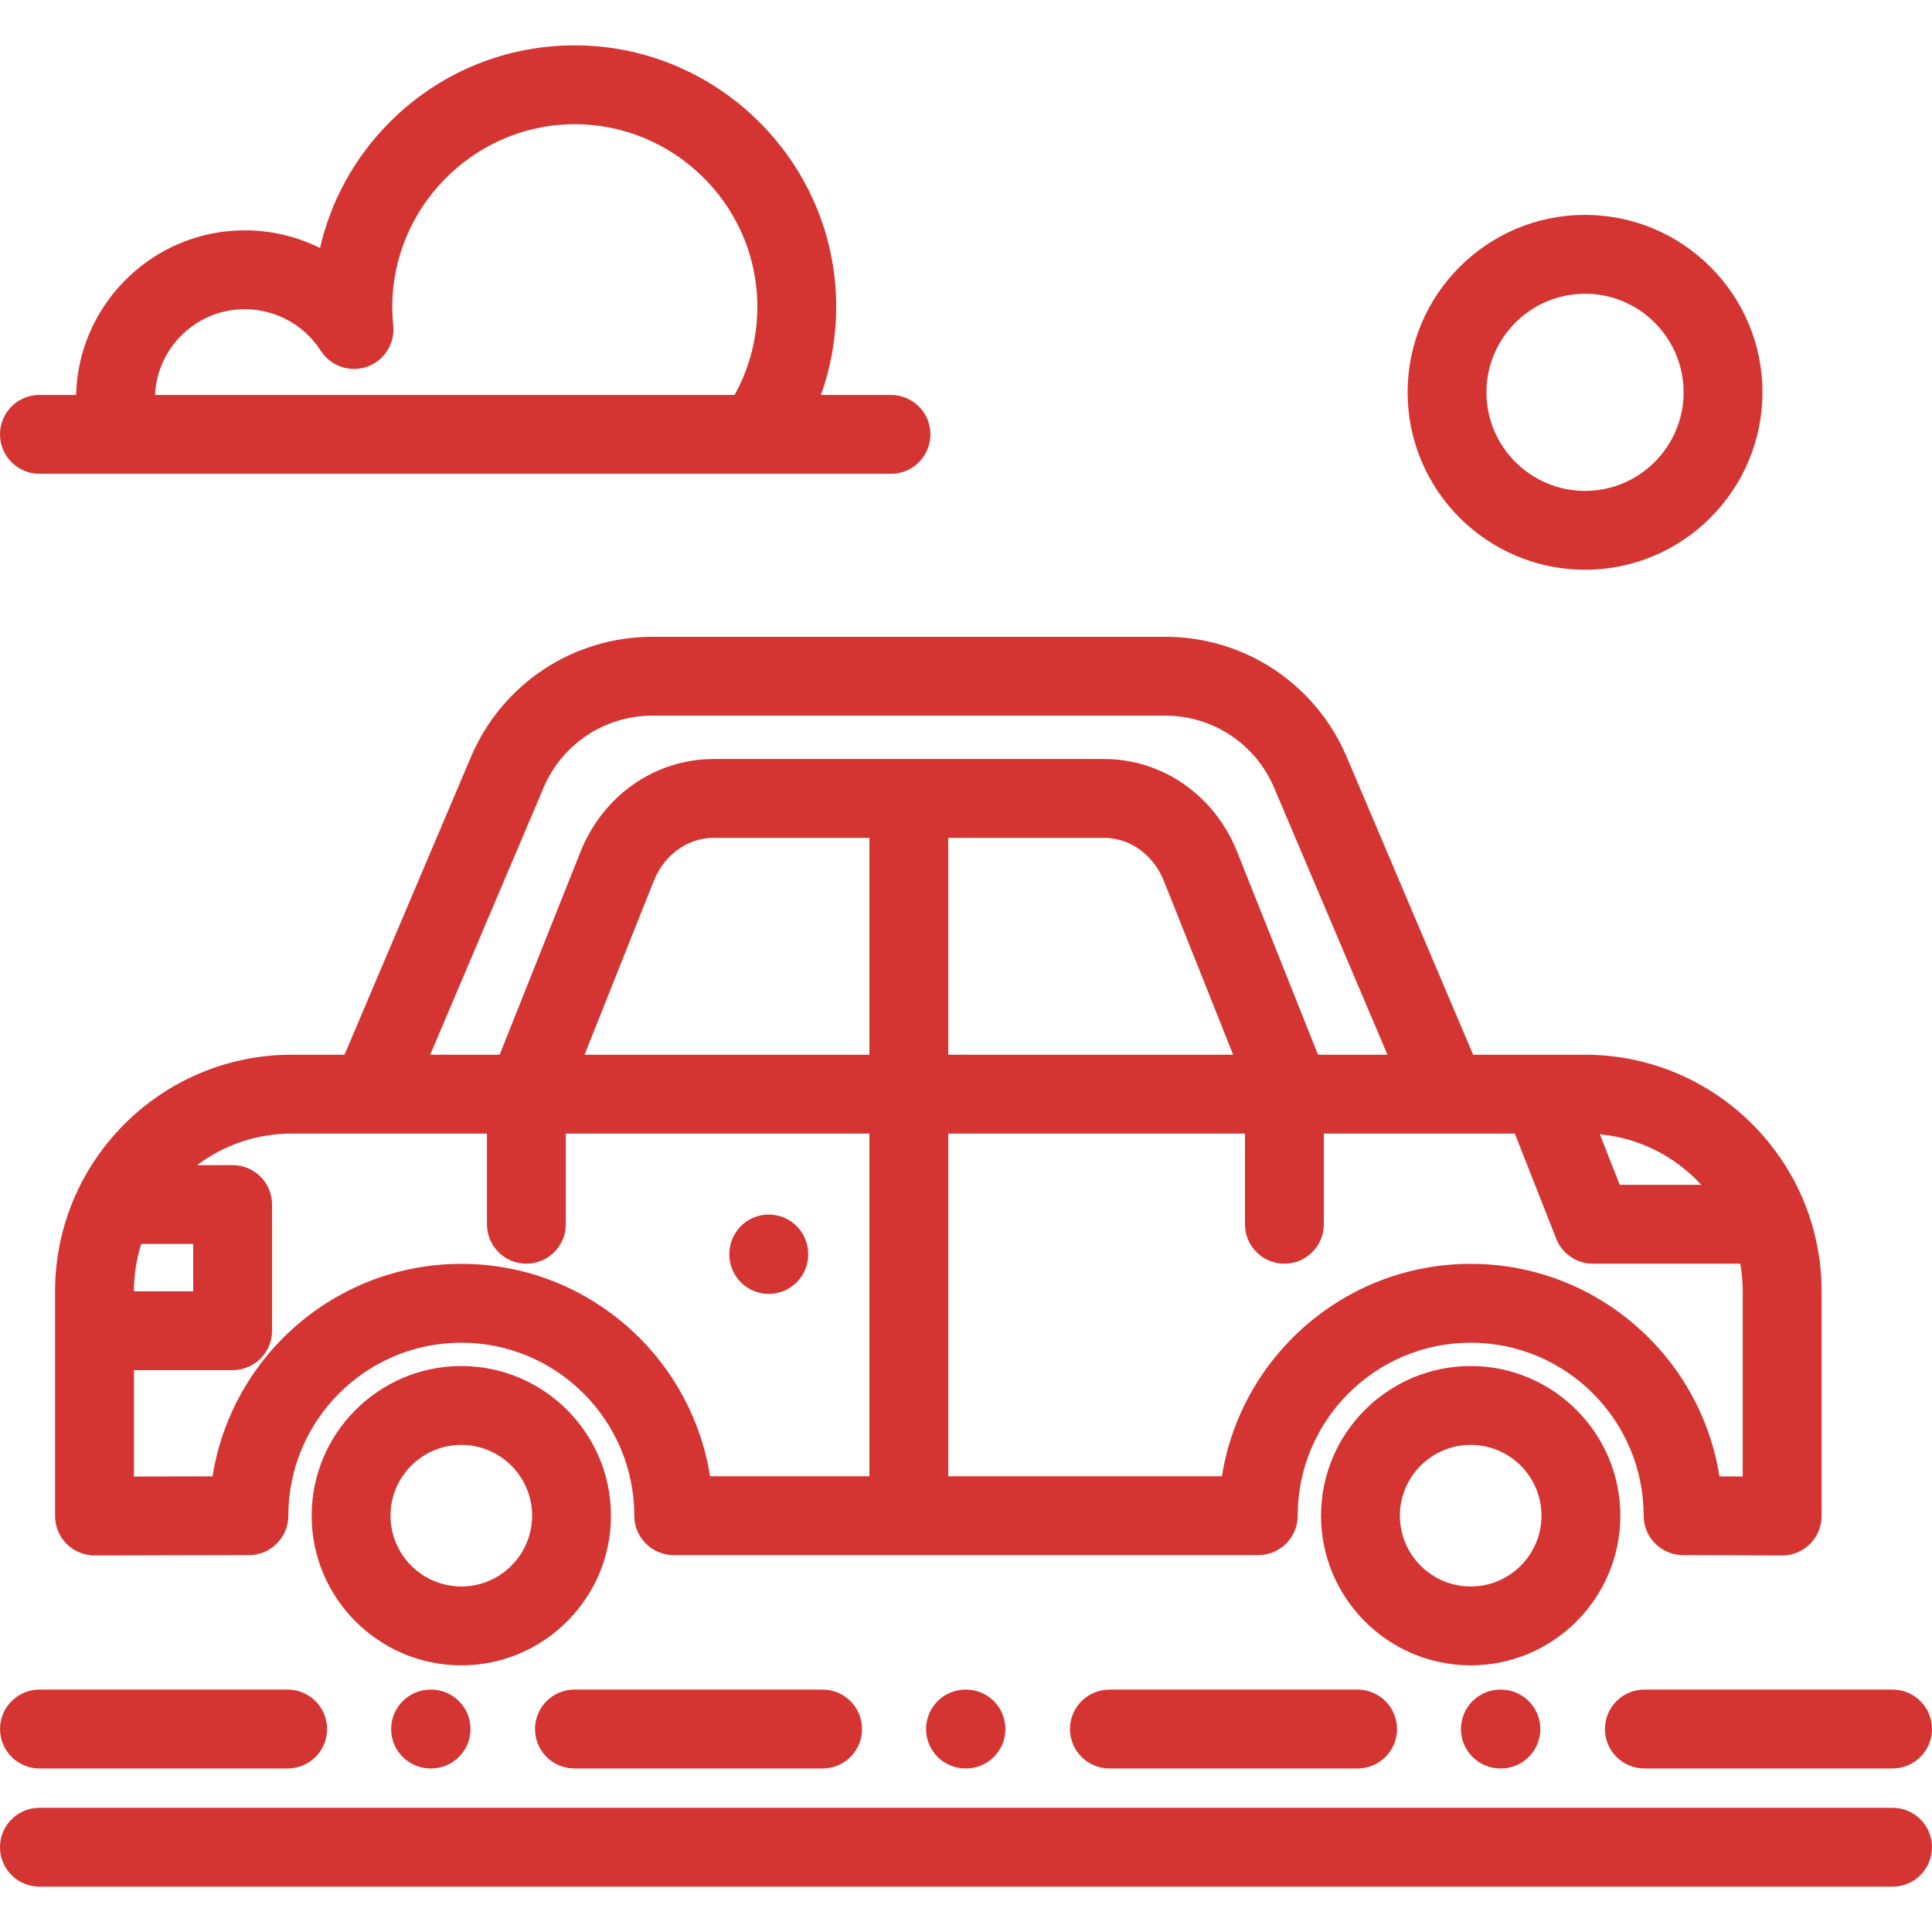 <?xml version="1.0" encoding="iso-8859-1"?>
<!-- Uploaded to: SVG Repo, www.svgrepo.com, Generator: SVG Repo Mixer Tools -->
<svg fill="#d43533" height="800px" width="800px" version="1.1" id="Layer_1" xmlns="http://www.w3.org/2000/svg" xmlns:xlink="http://www.w3.org/1999/xlink" 
	 viewBox="0 0 512 512" xml:space="preserve">
<g>
	<g>
		<path d="M420.049,56.947c-25.927,0-47.02,21.093-47.02,47.02s21.093,47.02,47.02,47.02c25.927,0,47.02-21.093,47.02-47.02
			S445.976,56.947,420.049,56.947z M420.049,130.09c-14.404,0-26.122-11.719-26.122-26.122s11.719-26.122,26.122-26.122
			c14.404,0,26.122,11.719,26.122,26.122S434.453,130.09,420.049,130.09z"/>
	</g>
</g>
<g>
	<g>
		<path d="M236.122,104.664h-18.574c2.903-8.074,4.282-16.659,4.024-25.453c-1.098-37.316-32.038-67.195-69.255-67.195
			c-0.427,0-0.86,0.004-1.288,0.011c-18.23,0.338-35.314,7.691-48.106,20.707C93.83,41.987,87.637,53.361,84.809,65.72
			c-7.014-3.484-14.942-5.135-23.055-4.572c-21.073,1.457-38.402,17.716-41.202,38.661c-0.216,1.62-0.34,3.239-0.38,4.855h-9.723
			C4.679,104.663,0,109.341,0,115.112s4.679,10.449,10.449,10.449h225.673c5.77,0,10.449-4.678,10.449-10.449
			S241.892,104.664,236.122,104.664z M194.678,104.662h-153.6c0.032-0.693,0.096-1.388,0.189-2.083
			c1.491-11.151,10.713-19.808,21.928-20.583c8.75-0.6,17.105,3.598,21.823,10.964c2.608,4.073,7.671,5.824,12.24,4.231
			c4.567-1.592,7.444-6.113,6.954-10.924c-0.167-1.652-0.253-3.328-0.253-4.981c0-26.184,21.289-47.879,47.457-48.364
			c0.301-0.005,0.6-0.008,0.9-0.008c25.991,0,47.6,20.861,48.366,46.911C200.94,88.612,198.875,97.101,194.678,104.662z"/>
	</g>
</g>
<g>
	<g>
		<path d="M501.551,479.086H10.449C4.679,479.086,0,483.764,0,489.535c0,5.771,4.679,10.449,10.449,10.449h491.102
			c5.77,0,10.449-4.678,10.449-10.449C512,483.764,507.321,479.086,501.551,479.086z"/>
	</g>
</g>
<g>
	<g>
		<path d="M397.758,447.762h-0.138c-5.77,0-10.449,4.678-10.449,10.449s4.679,10.449,10.449,10.449h0.138
			c5.77,0,10.449-4.678,10.449-10.449S403.528,447.762,397.758,447.762z"/>
	</g>
</g>
<g>
	<g>
		<path d="M256,447.762h-0.137c-5.77,0-10.449,4.678-10.449,10.449s4.679,10.449,10.449,10.449H256
			c5.77,0,10.449-4.678,10.449-10.449S261.77,447.762,256,447.762z"/>
	</g>
</g>
<g>
	<g>
		<path d="M114.242,447.762h-0.137c-5.77,0-10.449,4.678-10.449,10.449s4.679,10.449,10.449,10.449h0.137
			c5.77,0,10.449-4.678,10.449-10.449S120.012,447.762,114.242,447.762z"/>
	</g>
</g>
<g>
	<g>
		<path d="M76.236,447.762H10.458c-5.77,0-10.449,4.678-10.449,10.449s4.679,10.449,10.449,10.449h65.777
			c5.77,0,10.449-4.678,10.449-10.449S82.006,447.762,76.236,447.762z"/>
	</g>
</g>
<g>
	<g>
		<path d="M218.009,447.762H152.23c-5.77,0-10.449,4.678-10.449,10.449s4.679,10.449,10.449,10.449h65.778
			c5.77,0,10.449-4.678,10.449-10.449S223.779,447.762,218.009,447.762z"/>
	</g>
</g>
<g>
	<g>
		<path d="M359.779,447.762h-65.778c-5.77,0-10.449,4.678-10.449,10.449s4.679,10.449,10.449,10.449h65.778
			c5.771,0,10.449-4.678,10.449-10.449S365.549,447.762,359.779,447.762z"/>
	</g>
</g>
<g>
	<g>
		<path d="M501.551,447.762h-65.778c-5.77,0-10.449,4.678-10.449,10.449s4.679,10.449,10.449,10.449h65.778
			c5.77,0,10.449-4.678,10.449-10.449S507.321,447.762,501.551,447.762z"/>
	</g>
</g>
<g>
	<g>
		<path d="M122.253,362.011c-21.869,0-39.66,17.793-39.66,39.661s17.792,39.66,39.66,39.66c21.869,0,39.66-17.79,39.66-39.66
			S144.122,362.011,122.253,362.011z M122.253,420.435c-10.346,0-18.762-8.417-18.762-18.762c0-10.347,8.417-18.763,18.762-18.763
			c10.346,0,18.762,8.417,18.762,18.763C141.015,412.018,132.599,420.435,122.253,420.435z"/>
	</g>
</g>
<g>
	<g>
		<path d="M389.747,362.011c-21.869,0-39.66,17.793-39.66,39.661s17.791,39.66,39.66,39.66c21.869,0,39.66-17.79,39.66-39.66
			S411.616,362.011,389.747,362.011z M389.747,420.435c-10.346,0-18.762-8.417-18.762-18.762c0-10.347,8.417-18.763,18.762-18.763
			s18.762,8.417,18.762,18.763C408.509,412.018,400.092,420.435,389.747,420.435z"/>
	</g>
</g>
<g>
	<g>
		<path d="M203.732,321.866c-5.77,0-10.449,4.678-10.449,10.449v0.137c0,5.771,4.679,10.449,10.449,10.449
			s10.449-4.678,10.449-10.449v-0.137C214.181,326.544,209.502,321.866,203.732,321.866z"/>
	</g>
</g>
<g>
	<g>
		<path d="M420.049,279.51h-29.655l-33.508-78.931c-8.209-19.336-27.086-31.829-48.09-31.829H172.903
			c-21.006,0-39.882,12.494-48.09,31.829L91.304,279.51H77.29c-34.569,0-62.694,28.125-62.694,62.694v59.559
			c0,2.775,1.104,5.437,3.069,7.397c1.959,1.955,4.613,3.052,7.38,3.052c0.007,0,0.016,0,0.023,0l40.918-0.091
			c5.762-0.013,10.426-4.687,10.426-10.449c0-25.276,20.565-45.841,45.841-45.841c25.276,0,45.841,20.565,45.841,45.841
			c0,5.771,4.679,10.449,10.449,10.449h154.914c5.77,0,10.449-4.678,10.449-10.449c0-25.276,20.565-45.841,45.841-45.841
			c25.276,0,45.841,20.565,45.841,45.841c0,5.756,4.656,10.429,10.412,10.449l26.257,0.091c0.013,0,0.024,0,0.037,0
			c2.765,0,5.418-1.095,7.376-3.048c1.968-1.96,3.073-4.624,3.073-7.401v-59.559C482.743,307.635,454.618,279.51,420.049,279.51z
			 M450.856,313.992h-21.6l-5.274-13.393C434.58,301.593,444.042,306.557,450.856,313.992z M144.049,208.747
			c4.926-11.602,16.251-19.098,28.854-19.098h135.892c12.604,0,23.928,7.496,28.854,19.098l30.041,70.764h-18.402l-21.428-53.77
			c-5.954-14.942-19.795-24.597-35.259-24.597H189.096c-15.464,0-29.305,9.655-35.26,24.598l-21.426,53.769h-18.402L144.049,208.747
			z M326.792,279.51h-75.494v-57.469h41.303c6.858,0,13.078,4.489,15.847,11.435L326.792,279.51z M35.494,342.204
			c0-4.367,0.676-8.579,1.924-12.539H51.2v12.541H35.494V342.204z M230.4,391.223h-42.225c-5.029-31.855-32.675-56.29-65.922-56.29
			c-33.253,0-60.904,24.446-65.926,56.312l-20.833,0.046v-28.187h26.155c5.77,0,10.449-4.678,10.449-10.449v-33.439
			c0-5.771-4.679-10.449-10.449-10.449h-9.407c6.985-5.246,15.66-8.359,25.048-8.359h20.93h30.825v24.033
			c0,5.771,4.679,10.449,10.449,10.449c5.77,0,10.449-4.678,10.449-10.449v-24.033H230.4V391.223z M230.4,279.51h-75.494
			l18.344-46.034c2.769-6.946,8.989-11.435,15.847-11.435H230.4V279.51z M461.845,391.278l-6.17-0.022
			c-5.017-31.87-32.67-56.323-65.928-56.323c-33.247,0-60.892,24.435-65.922,56.29h-72.527v-90.814h78.629v24.033
			c0,5.771,4.679,10.449,10.449,10.449c5.77,0,10.449-4.678,10.449-10.449v-24.033h32.653h17.97l10.968,27.861
			c1.573,3.995,5.428,6.62,9.723,6.62h39.052c0.421,2.377,0.654,4.818,0.654,7.314V391.278z"/>
	</g>
</g>
</svg>